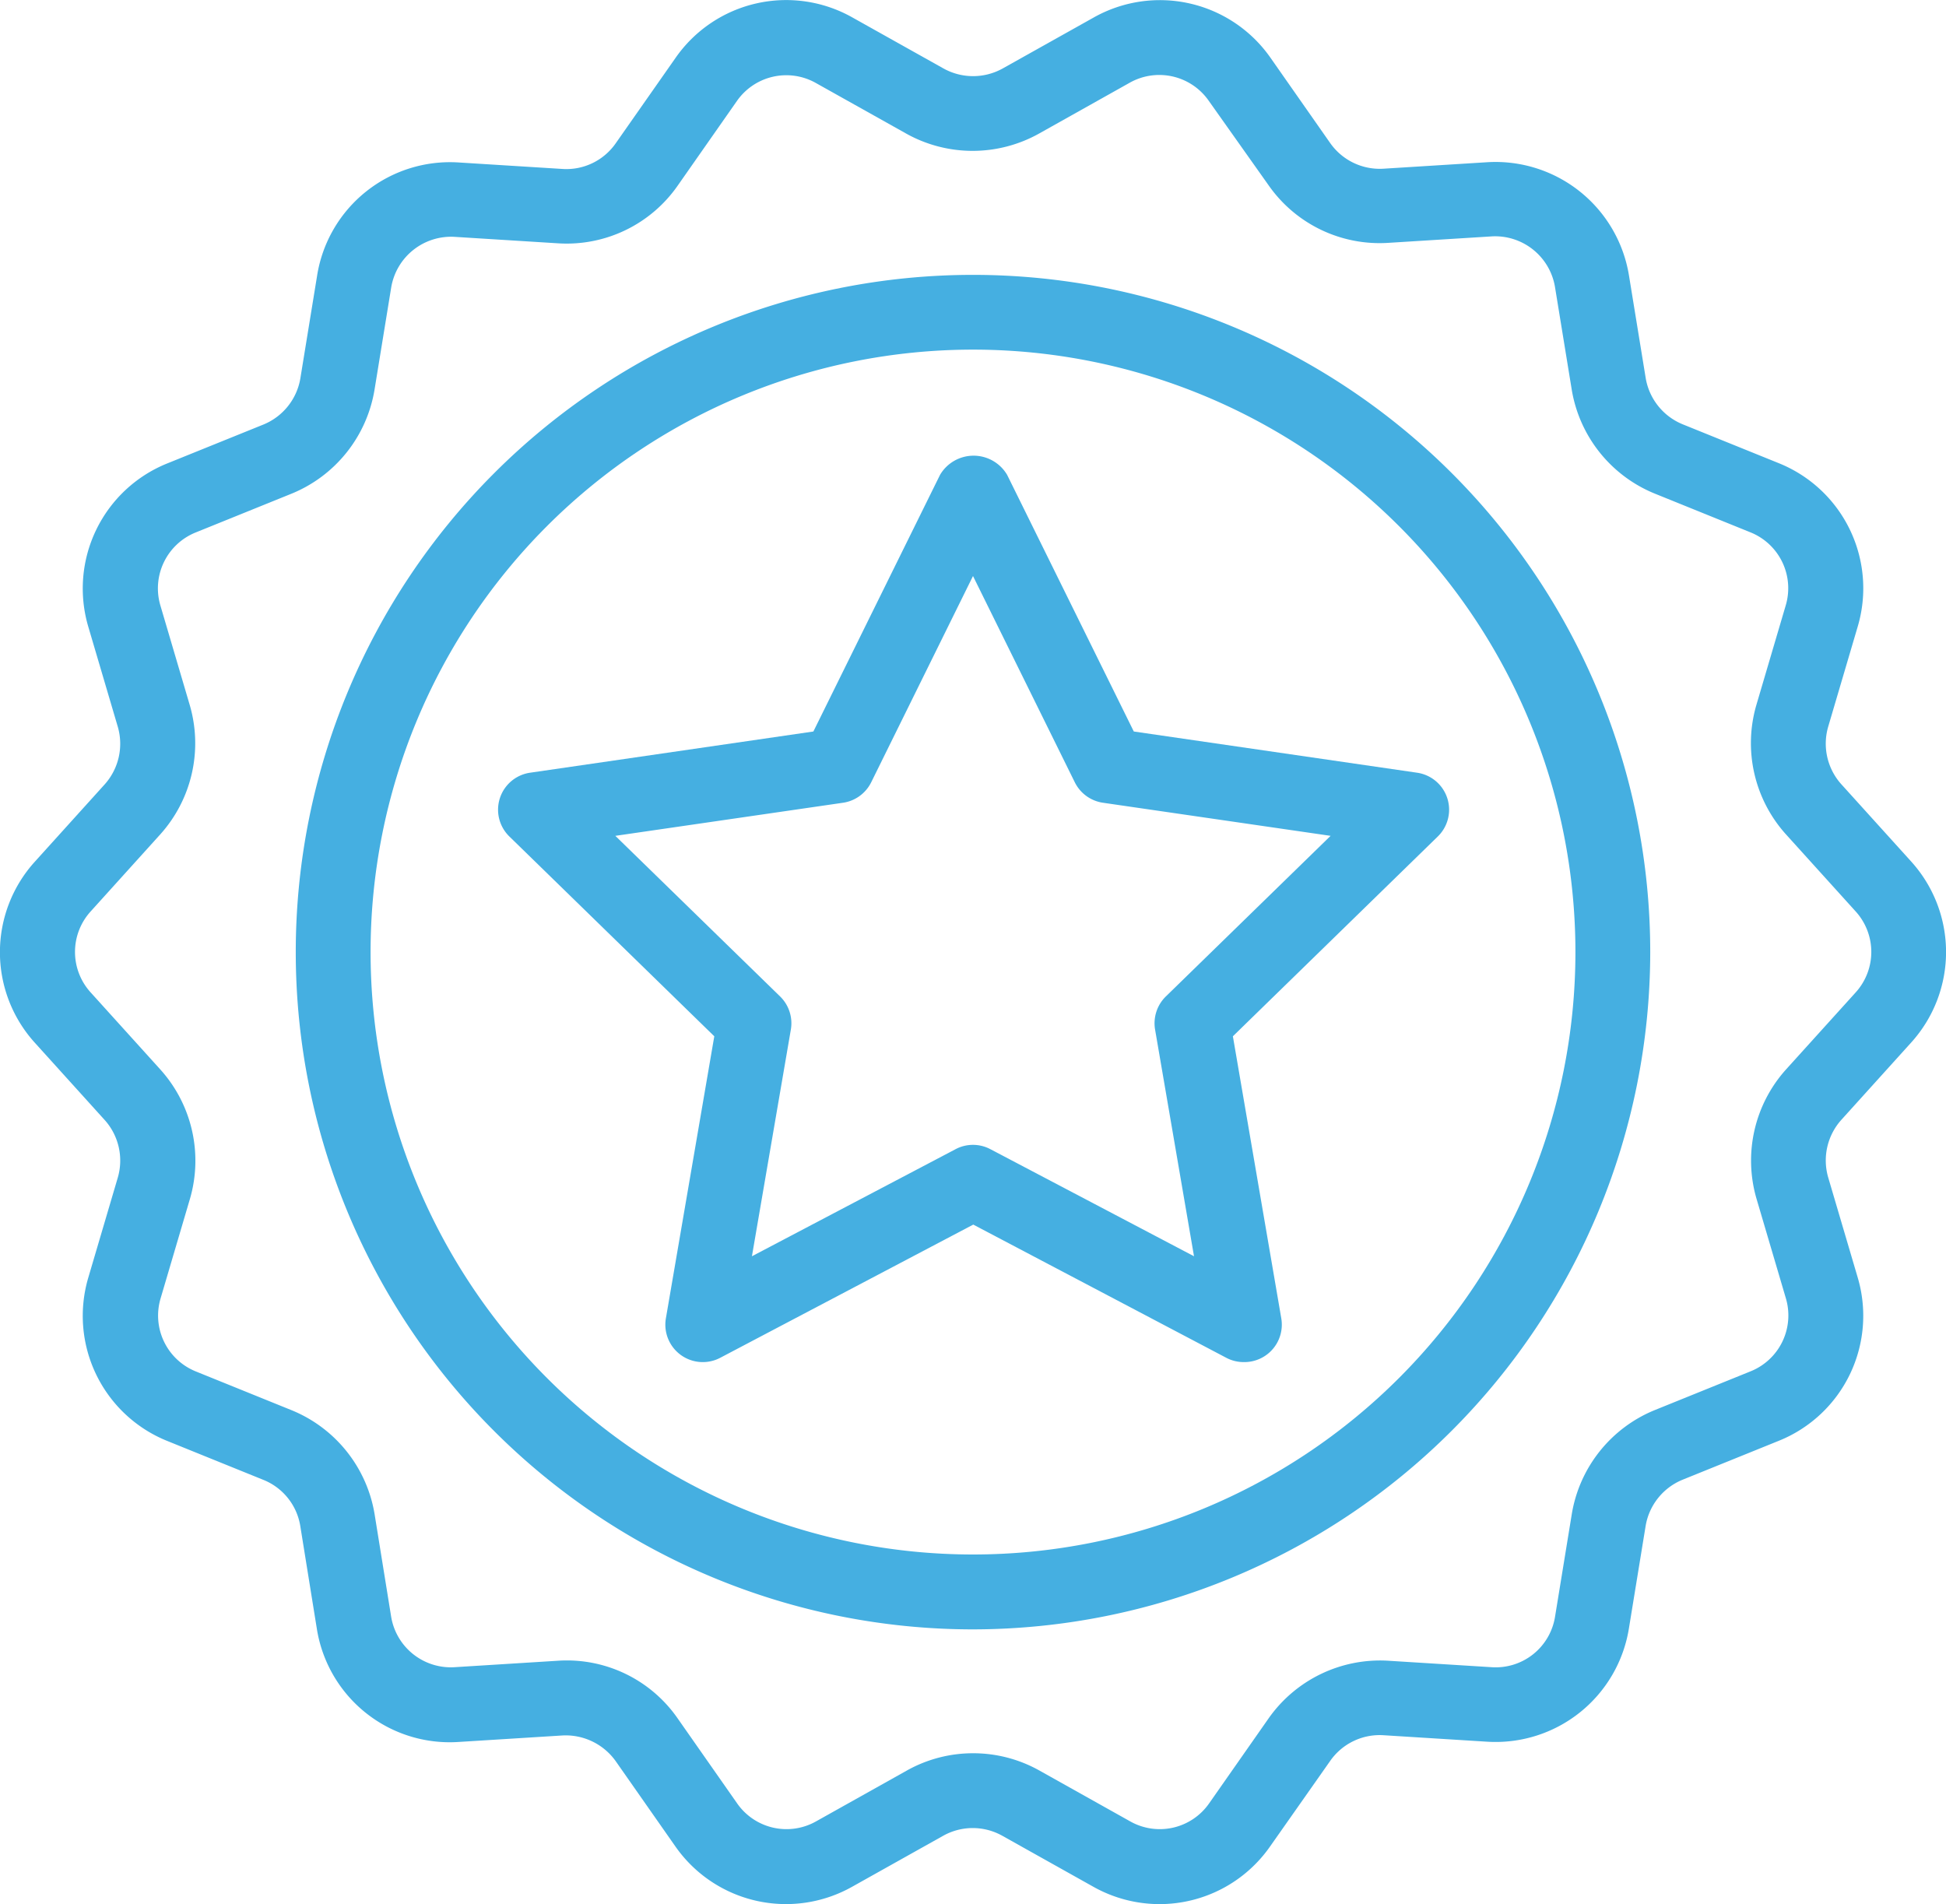 <svg id="Badge" xmlns="http://www.w3.org/2000/svg" width="29.99" height="29.345" viewBox="0 0 29.99 29.345">

  <path id="Path_583" data-name="Path 583" d="M165.846,163.847a.574.574,0,0,1-.268-.066l-3.9-2.053-3.9,2.053a.577.577,0,0,1-.837-.608l.746-4.347-3.158-3.079a.576.576,0,0,1,.32-.983l4.365-.635,1.952-3.955a.6.6,0,0,1,1.034,0l1.952,3.955,4.365.635a.576.576,0,0,1,.32.983l-3.158,3.079.746,4.347a.577.577,0,0,1-.568.674Zm-9.684-8.11,2.539,2.475a.577.577,0,0,1,.166.51l-.6,3.494,3.138-1.65a.573.573,0,0,1,.537,0l3.138,1.65-.6-3.494a.578.578,0,0,1,.166-.51l2.539-2.475-3.508-.51a.577.577,0,0,1-.434-.315l-1.569-3.179-1.569,3.179a.577.577,0,0,1-.434.315Z" transform="translate(-146.679 -142.856)" fill="#45afe1"/>
  <path id="Path_584" data-name="Path 584" d="M121.639,132.075a10.437,10.437,0,1,1,10.437-10.438A10.449,10.449,0,0,1,121.639,132.075Zm0-19.722a9.284,9.284,0,1,0,9.284,9.284,9.284,9.284,0,0,0-9.284-9.284Z" transform="translate(-106.644 -106.965)" fill="#45afe1"/>
  <path id="Path_585" data-name="Path 585" d="M65.842,81.791a2.085,2.085,0,0,1-1.023-.269l-1.4-.784a.932.932,0,0,0-.912,0l-1.4.784a2.079,2.079,0,0,1-2.728-.622l-.919-1.313a.947.947,0,0,0-.82-.395l-1.6.1a2.073,2.073,0,0,1-2.185-1.744L52.6,75.966a.925.925,0,0,0-.569-.713l-1.482-.6a2.078,2.078,0,0,1-1.215-2.521l.453-1.536a.936.936,0,0,0-.2-.887l-1.076-1.19a2.078,2.078,0,0,1,0-2.795l1.076-1.191a.938.938,0,0,0,.2-.887l-.453-1.536a2.078,2.078,0,0,1,1.215-2.521l1.484-.6a.936.936,0,0,0,.568-.712l.258-1.582a2.073,2.073,0,0,1,2.185-1.744l1.6.1a.927.927,0,0,0,.82-.4l.919-1.312a2.077,2.077,0,0,1,2.729-.621l1.4.784a.939.939,0,0,0,.913,0l1.4-.784a2.079,2.079,0,0,1,2.728.621l.919,1.313a.933.933,0,0,0,.819.395l1.6-.1a2.084,2.084,0,0,1,2.185,1.744l.258,1.582a.937.937,0,0,0,.568.712l1.483.6A2.078,2.078,0,0,1,76.6,62.108l-.453,1.536a.936.936,0,0,0,.2.887l1.076,1.19a2.079,2.079,0,0,1,0,2.795l-1.076,1.191a.937.937,0,0,0-.2.887l.453,1.536a2.077,2.077,0,0,1-1.215,2.521l-1.483.6a.936.936,0,0,0-.569.712l-.258,1.581a2.081,2.081,0,0,1-2.186,1.744l-1.6-.1a.93.93,0,0,0-.82.4L67.547,80.9a2.078,2.078,0,0,1-1.705.891Zm-2.875-2.325a2.088,2.088,0,0,1,1.021.265l1.4.784a.927.927,0,0,0,1.219-.278l.918-1.312a2.1,2.1,0,0,1,1.836-.885l1.6.1a.926.926,0,0,0,.976-.779l.258-1.581a2.1,2.1,0,0,1,1.273-1.6l1.483-.6a.928.928,0,0,0,.543-1.126l-.453-1.536a2.1,2.1,0,0,1,.453-1.987l1.076-1.19h0a.929.929,0,0,0,0-1.248L75.491,65.3a2.1,2.1,0,0,1-.452-1.987l.453-1.536a.928.928,0,0,0-.543-1.126l-1.482-.6a2.1,2.1,0,0,1-1.273-1.6l-.258-1.582a.935.935,0,0,0-.976-.779l-1.6.1a2.087,2.087,0,0,1-1.835-.884L66.6,54a.929.929,0,0,0-1.218-.278l-1.4.785a2.1,2.1,0,0,1-2.042,0l-1.4-.784A.928.928,0,0,0,59.331,54l-.918,1.312a2.084,2.084,0,0,1-1.836.885l-1.6-.1a.936.936,0,0,0-.976.779l-.258,1.582a2.1,2.1,0,0,1-1.273,1.595l-1.483.6a.929.929,0,0,0-.543,1.126l.453,1.536a2.1,2.1,0,0,1-.452,1.987l-1.076,1.191a.928.928,0,0,0,0,1.248l1.076,1.19A2.1,2.1,0,0,1,50.9,70.92l-.453,1.536a.928.928,0,0,0,.543,1.126l1.482.6a2.1,2.1,0,0,1,1.273,1.6L54,77.361a.932.932,0,0,0,.976.779l1.6-.1a2.077,2.077,0,0,1,1.836.884l.919,1.313a.927.927,0,0,0,1.219.278l1.4-.784a2.086,2.086,0,0,1,1.021-.265Z" transform="translate(-47.972 -52.447)" fill="#45afe1"/>
</svg>

